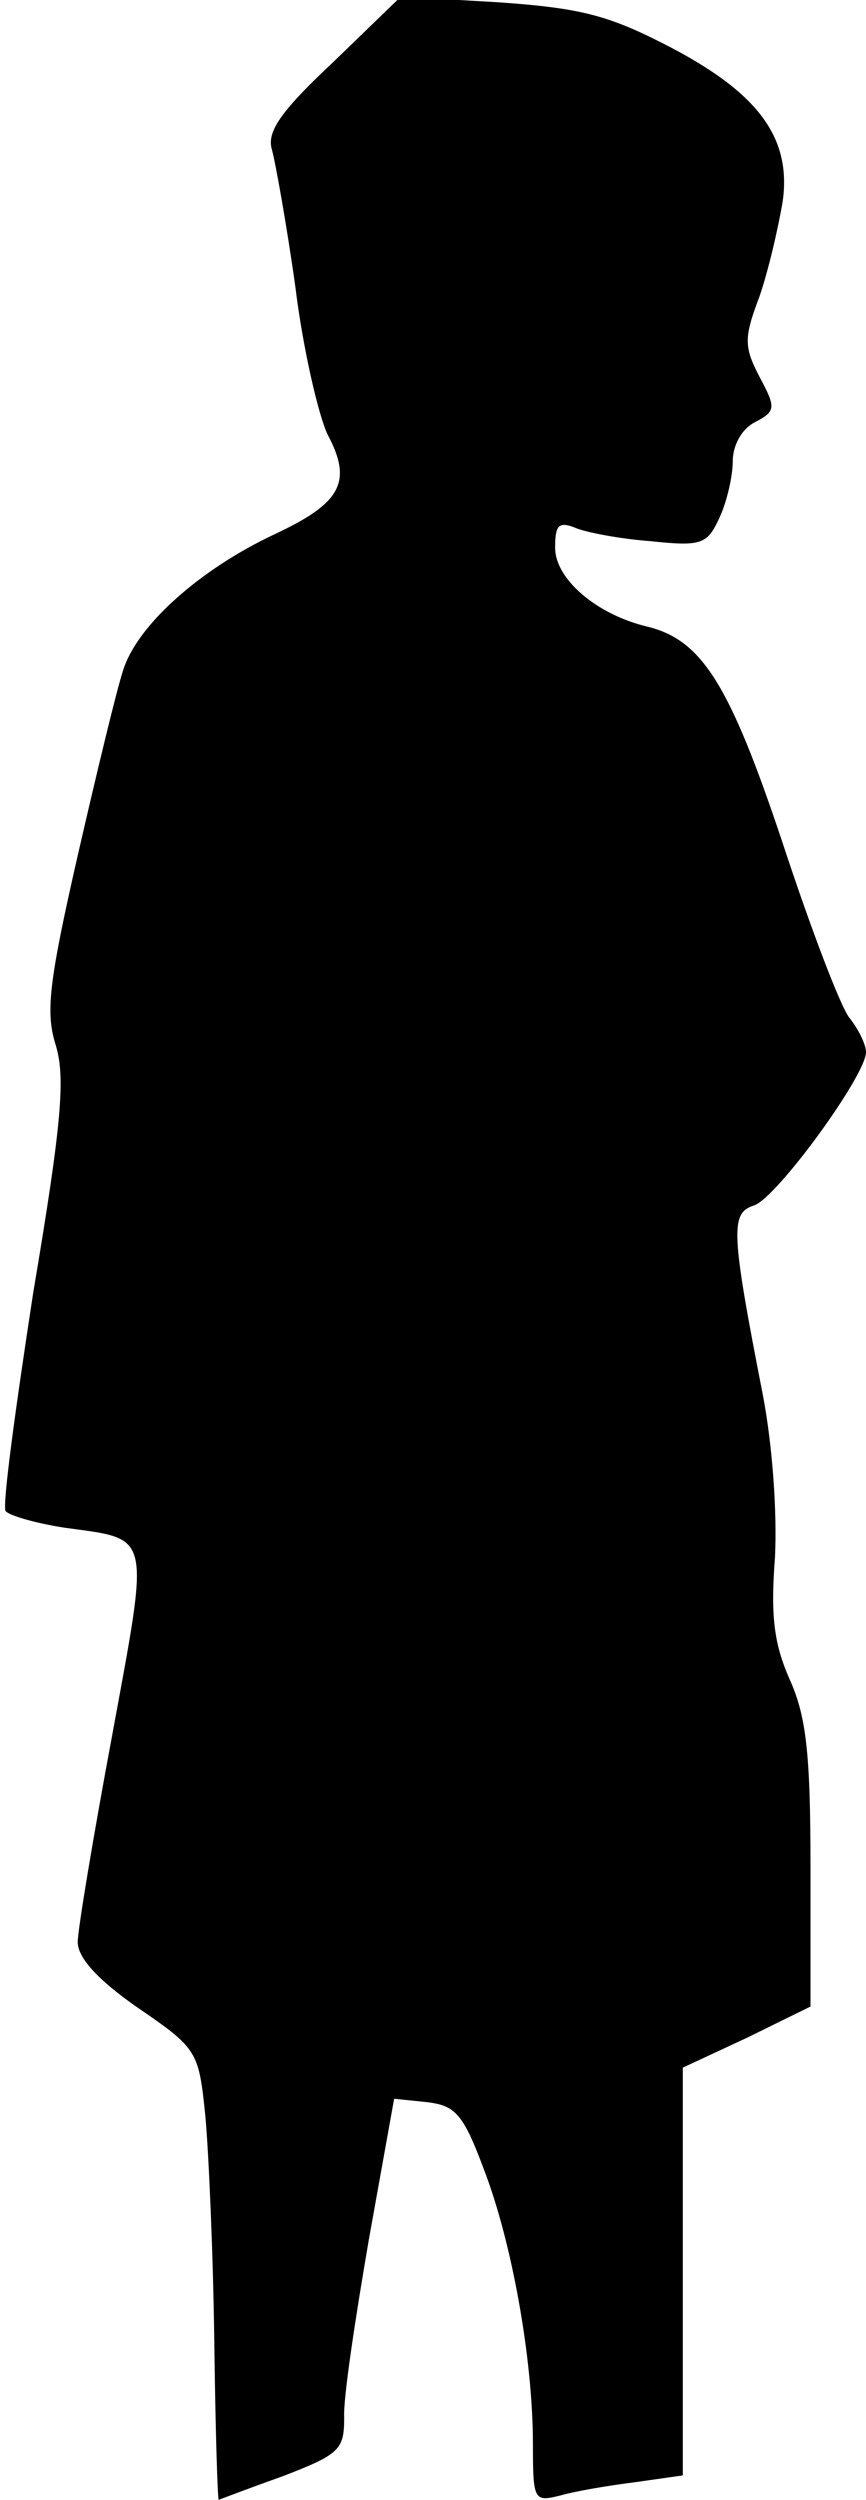 <?xml version="1.0" standalone="no"?>
<!DOCTYPE svg PUBLIC "-//W3C//DTD SVG 20010904//EN"
 "http://www.w3.org/TR/2001/REC-SVG-20010904/DTD/svg10.dtd">
<svg version="1.0" xmlns="http://www.w3.org/2000/svg"
 width="78pt" height="225pt" viewBox="0 0 78 225"
 preserveAspectRatio="xMidYMid meet">
<g transform="translate(0,225) scale(0.1,-0.1)"
fill="#000000" stroke="none">
<path fill="#000000" stroke="none" d="M300 2194 c-48 -45 -60 -63 -55 -79 3
-11 13 -66 21 -123 7 -57 21 -116 29 -133 23 -43 12 -62 -48 -90 -66 -31 -123
-81 -136 -122 -6 -18 -24 -93 -41 -167 -26 -114 -29 -141 -20 -170 9 -29 6
-69 -20 -223 -16 -104 -28 -192 -25 -197 3 -4 27 -11 53 -15 79 -11 77 -2 43
-187 -17 -91 -31 -175 -31 -186 0 -14 18 -34 54 -59 54 -37 55 -39 61 -98 3
-33 7 -124 8 -202 1 -79 3 -143 4 -143 0 0 26 10 57 21 52 20 56 24 56 53 -1
17 10 89 22 159 l23 128 29 -3 c26 -3 33 -10 52 -61 25 -65 44 -170 44 -247 0
-51 1 -52 25 -46 14 4 44 9 68 12 l42 6 0 183 0 184 58 27 57 28 0 127 c0 102
-4 135 -19 168 -14 32 -17 57 -13 109 2 40 -2 100 -11 147 -29 148 -29 163 -8
170 20 6 101 117 101 138 0 7 -7 21 -15 31 -8 10 -35 81 -60 157 -48 144 -73
183 -122 195 -46 11 -83 43 -83 71 0 20 3 24 18 18 9 -4 40 -10 67 -12 47 -5
52 -3 63 21 7 15 12 38 12 51 0 14 8 29 20 35 19 10 19 13 4 41 -14 27 -14 35
0 72 8 23 17 62 21 86 8 58 -23 99 -108 142 -51 26 -77 32 -149 37 l-87 5 -61
-59z"/>
</g>
</svg>
